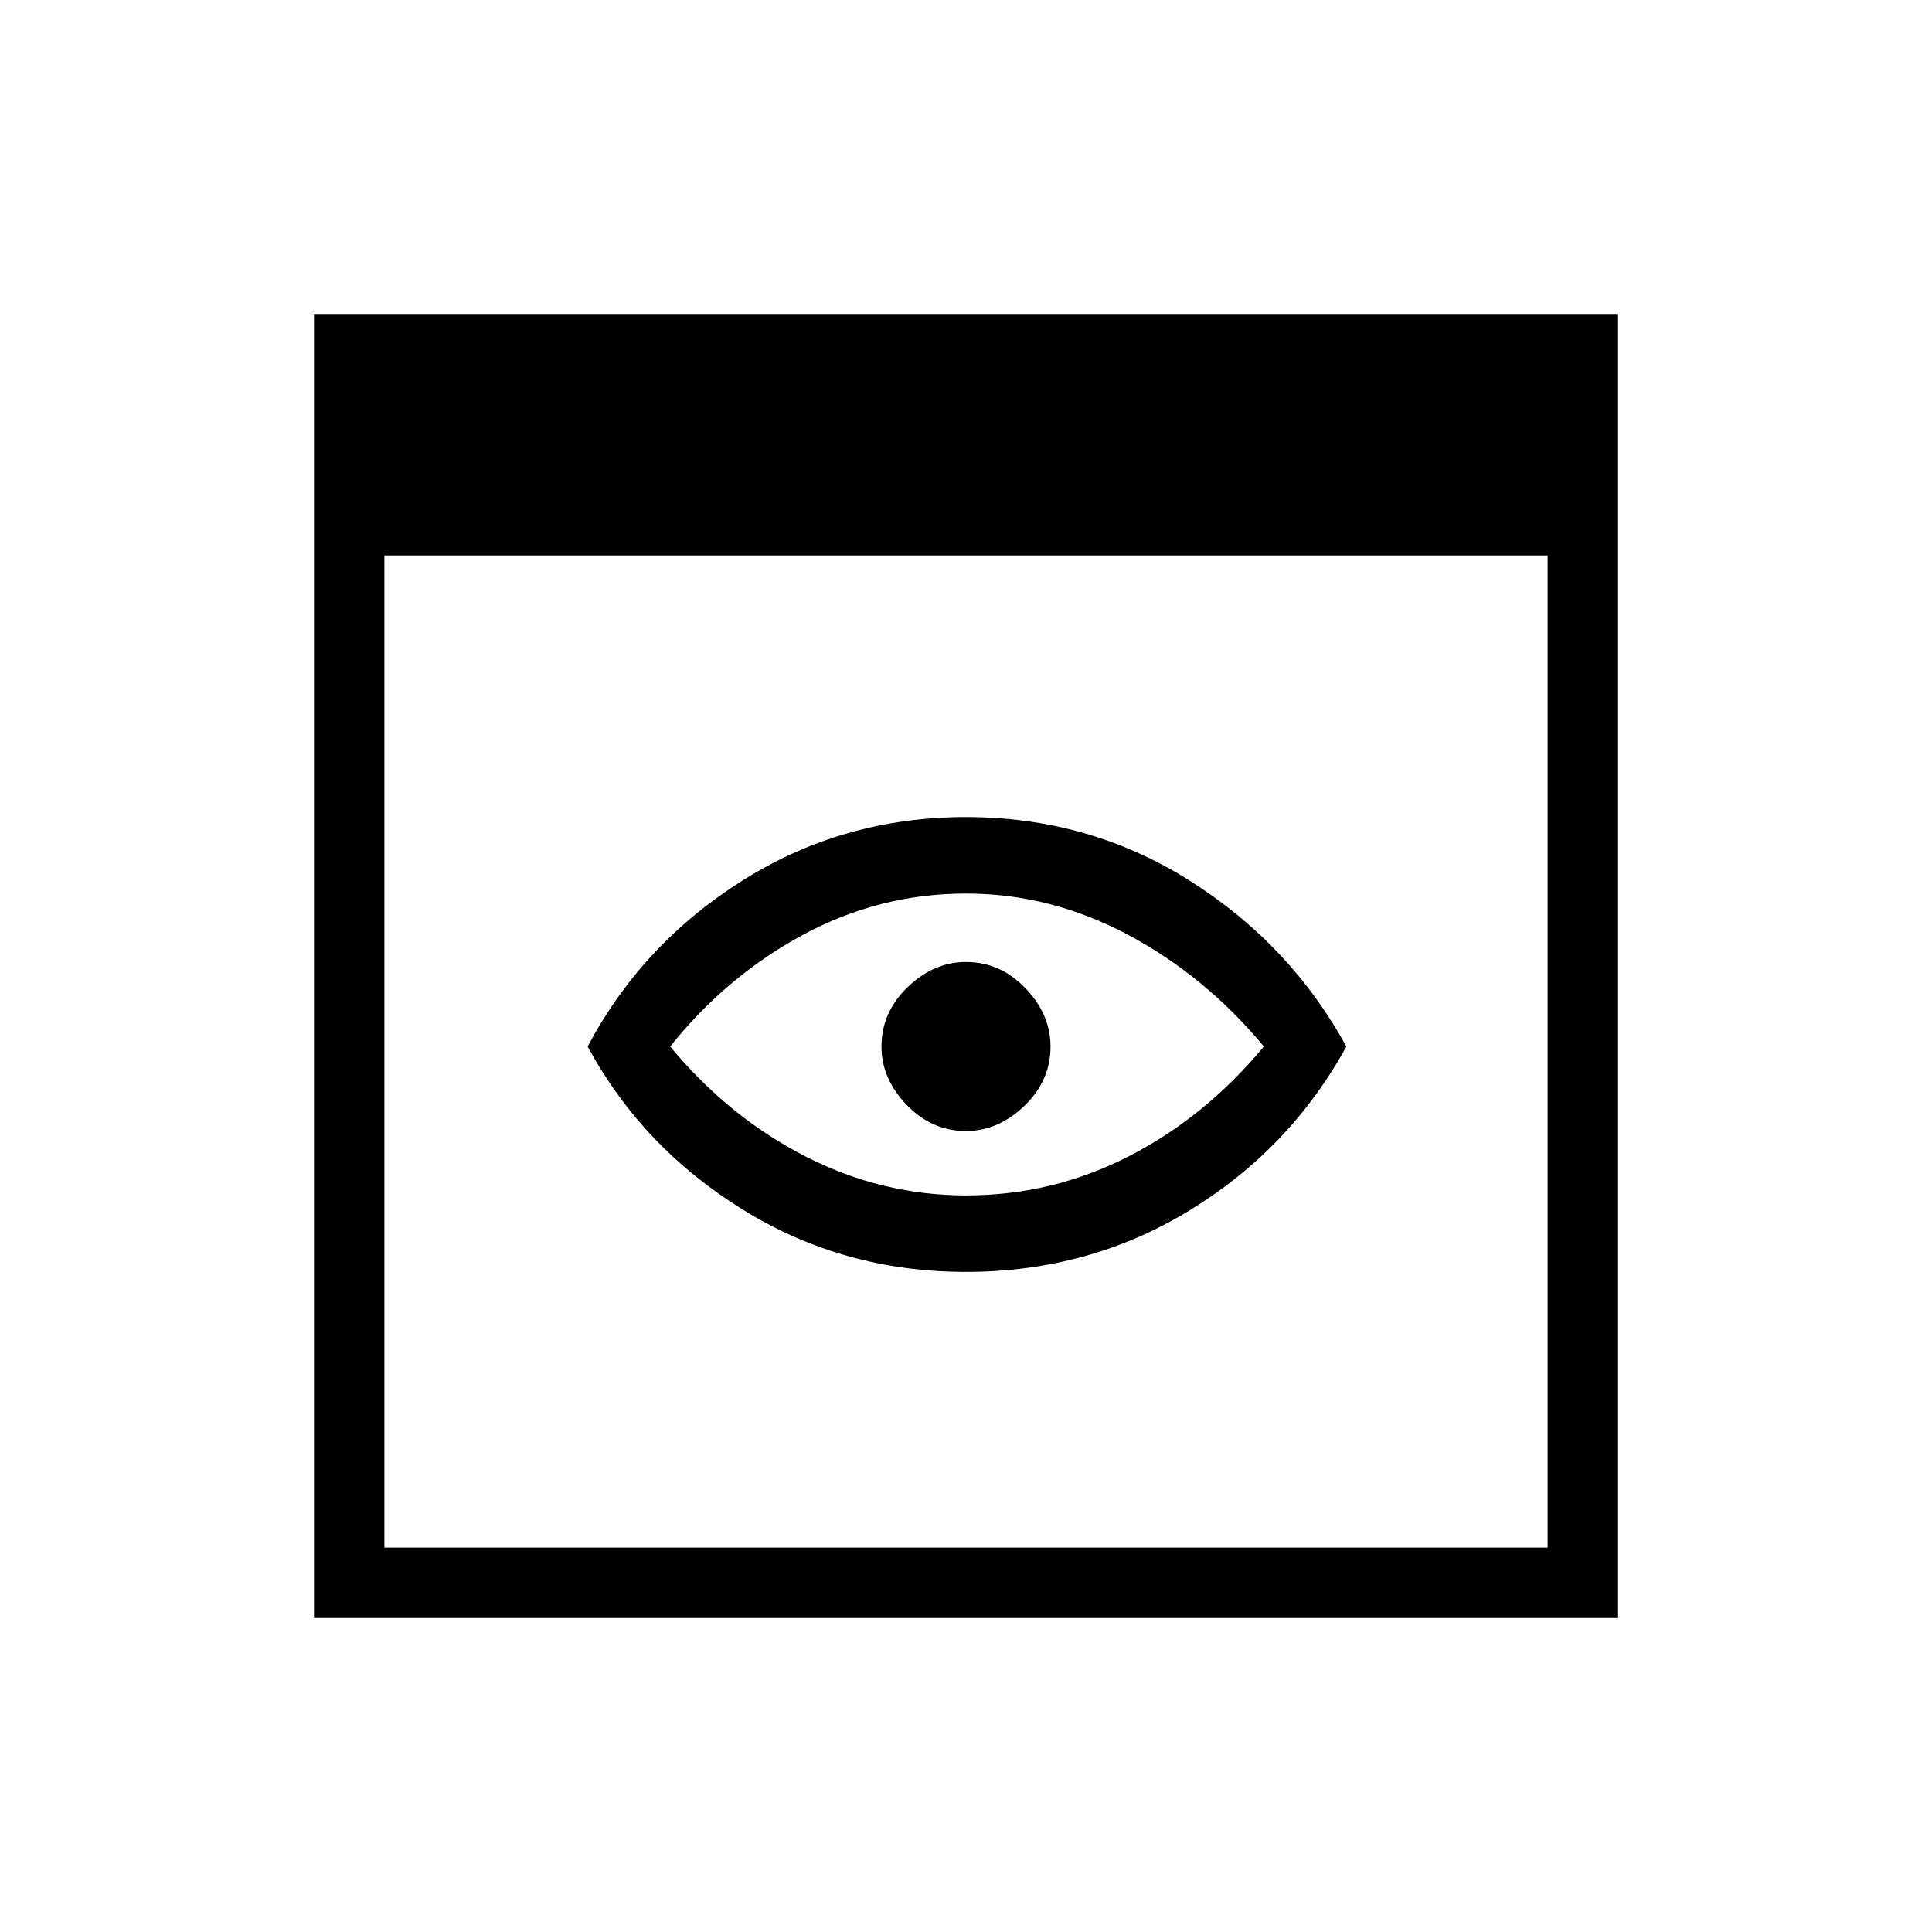 <svg xmlns="http://www.w3.org/2000/svg" height="48" width="48"><path d="M24 29.7Q26.15 29.7 28.05 28.725Q29.95 27.75 31.4 26Q29.95 24.25 28.025 23.225Q26.1 22.2 24 22.2Q21.85 22.2 19.95 23.225Q18.05 24.25 16.65 26Q18.1 27.75 20 28.725Q21.9 29.7 24 29.7ZM24 31.6Q20.95 31.6 18.45 30.05Q15.95 28.5 14.6 26Q15.95 23.45 18.45 21.875Q20.95 20.3 24 20.3Q27.05 20.3 29.55 21.875Q32.05 23.45 33.45 26Q32.05 28.55 29.55 30.075Q27.05 31.6 24 31.6ZM24 28.1Q23.15 28.1 22.525 27.45Q21.9 26.8 21.9 26Q21.9 25.15 22.55 24.525Q23.2 23.9 24 23.9Q24.85 23.9 25.475 24.55Q26.1 25.2 26.1 26Q26.1 26.85 25.45 27.475Q24.8 28.1 24 28.1ZM7.8 40.2V7.8H40.2V40.2ZM9.55 38.45H38.45V13.8H9.55Z"/></svg>